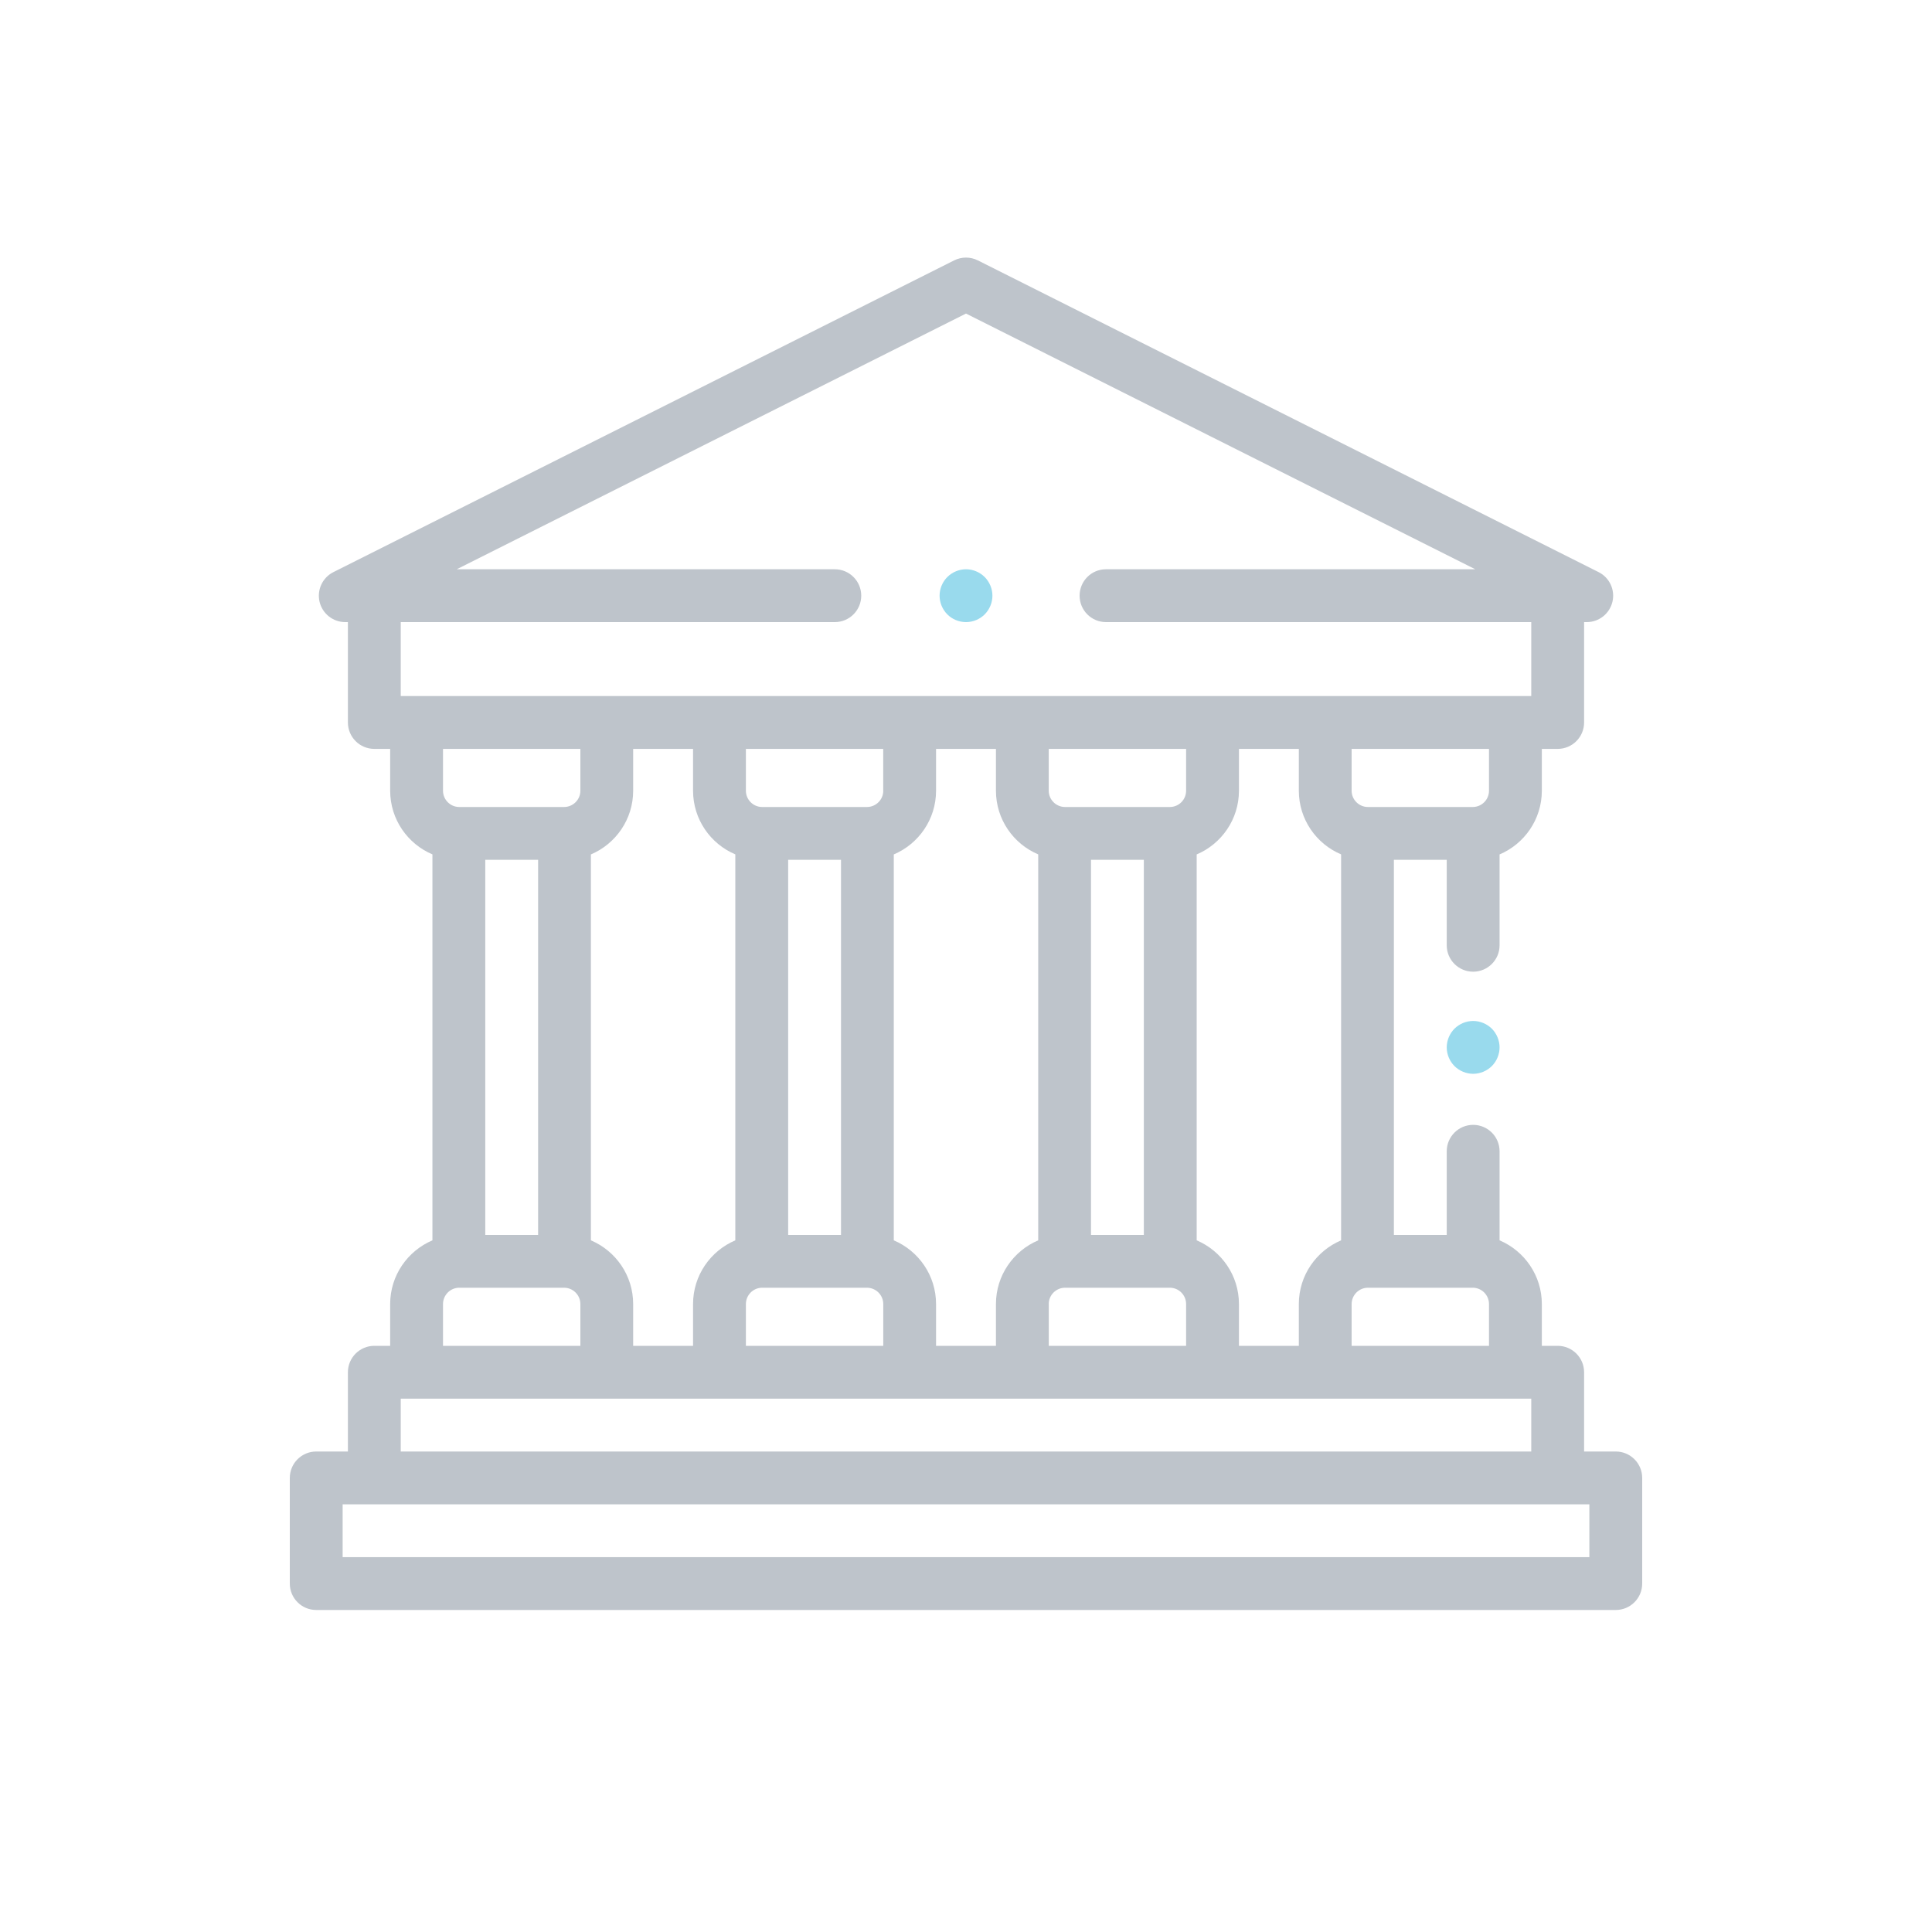 <svg width="40" height="40" viewBox="0 0 40 40" fill="none" xmlns="http://www.w3.org/2000/svg">
    <path fill-rule="evenodd" clip-rule="evenodd"
          d="M32.797 30.052H33.453C33.755 30.052 34 30.297 34 30.599V32.786C34 33.088 33.755 33.333 33.453 33.333H6.547C6.245 33.333 6 33.088 6 32.786V30.599C6 30.297 6.245 30.052 6.547 30.052H7.203V28.411C7.203 28.109 7.448 27.864 7.75 27.864H8.078V26.998C8.078 26.407 8.439 25.898 8.953 25.68V17.689C8.439 17.472 8.078 16.963 8.078 16.371V15.505H7.75C7.448 15.505 7.203 15.26 7.203 14.958V12.88H7.148C6.895 12.88 6.675 12.706 6.616 12.459C6.558 12.213 6.677 11.958 6.903 11.845L19.755 5.391C19.909 5.314 20.091 5.314 20.245 5.391L33.097 11.845C33.324 11.958 33.442 12.213 33.384 12.459C33.325 12.706 33.105 12.88 32.852 12.88H32.797V14.958C32.797 15.26 32.552 15.505 32.25 15.505H31.922V16.371C31.922 16.963 31.561 17.472 31.047 17.69V19.572C31.047 19.873 30.802 20.118 30.5 20.118C30.198 20.118 29.953 19.873 29.953 19.572V17.802H28.859V25.568H29.953V23.836C29.953 23.534 30.198 23.289 30.5 23.289C30.802 23.289 31.047 23.534 31.047 23.836V25.68C31.561 25.898 31.922 26.407 31.922 26.999V27.864H32.25C32.552 27.864 32.797 28.109 32.797 28.411V30.052ZM30.828 26.999C30.828 26.813 30.677 26.661 30.491 26.661H28.322C28.136 26.661 27.984 26.813 27.984 26.999V27.864H30.828V26.999ZM25.651 27.864V26.999C25.651 26.407 25.29 25.898 24.776 25.68V17.69C25.29 17.472 25.651 16.963 25.651 16.371V15.505H26.891V16.371C26.891 16.963 27.252 17.472 27.766 17.689V25.68C27.252 25.898 26.891 26.407 26.891 26.998V27.864H25.651ZM19.38 26.999V27.864H20.62V26.998C20.62 26.407 20.981 25.898 21.495 25.68V17.689C20.981 17.472 20.62 16.963 20.62 16.371V15.505H19.38V16.371C19.38 16.963 19.019 17.472 18.505 17.69V25.68C19.019 25.898 19.38 26.407 19.38 26.999ZM13.109 27.864V26.999C13.109 26.407 12.748 25.898 12.234 25.68V17.69C12.748 17.472 13.109 16.963 13.109 16.371V15.505H14.349V16.371C14.349 16.963 14.71 17.472 15.224 17.689V25.68C14.71 25.898 14.349 26.407 14.349 26.998V27.864H13.109ZM11.141 17.802H10.047V25.568H11.141V17.802ZM16.318 17.802H17.412V25.568H16.318V17.802ZM17.949 16.708C18.135 16.708 18.287 16.557 18.287 16.371H18.286V15.505H15.443V16.371C15.443 16.557 15.594 16.708 15.78 16.708H17.949ZM15.443 26.999C15.443 26.813 15.594 26.661 15.78 26.661H17.949C18.135 26.661 18.287 26.813 18.287 26.999V27.864H15.443V26.999ZM23.682 17.802H22.588V25.568H23.682V17.802ZM24.557 16.371C24.557 16.557 24.406 16.708 24.22 16.708H22.051C21.865 16.708 21.713 16.557 21.713 16.371V15.505H24.557V16.371ZM22.051 26.661C21.865 26.661 21.713 26.813 21.713 26.999H21.714V27.864H24.557V26.999C24.557 26.813 24.406 26.661 24.22 26.661H22.051ZM30.828 16.371C30.828 16.557 30.677 16.708 30.491 16.708H28.322C28.136 16.708 27.984 16.557 27.984 16.371V15.505H30.828V16.371ZM17.831 12.333C17.831 12.635 17.586 12.88 17.284 12.88H8.297V14.411H31.703V12.88H22.898C22.596 12.88 22.352 12.635 22.352 12.333C22.352 12.031 22.596 11.786 22.898 11.786H30.544L20 6.492L9.456 11.786H17.284C17.586 11.786 17.831 12.031 17.831 12.333ZM12.016 15.505V16.371C12.016 16.557 11.864 16.708 11.678 16.708H9.509C9.323 16.708 9.172 16.557 9.172 16.371V15.505H12.016ZM9.509 26.661C9.323 26.661 9.172 26.813 9.172 26.999V27.864H12.016V26.999C12.016 26.813 11.864 26.661 11.678 26.661H9.509ZM31.703 28.958V30.052H8.297V28.958H31.703ZM7.094 31.146V32.239H32.906V31.146H7.094Z"
          fill="#BEC4CB"/>
    <path opacity="0.4"
          d="M20 12.88C20.144 12.88 20.285 12.822 20.387 12.72C20.488 12.618 20.547 12.477 20.547 12.333C20.547 12.19 20.488 12.048 20.387 11.947C20.285 11.845 20.144 11.786 20 11.786C19.856 11.786 19.715 11.845 19.613 11.947C19.512 12.048 19.453 12.19 19.453 12.333C19.453 12.477 19.512 12.618 19.613 12.72C19.715 12.822 19.856 12.88 20 12.88Z"
          fill="#00A2D3"/>
    <path opacity="0.4"
          d="M30.5 21.138C30.356 21.138 30.215 21.197 30.113 21.298C30.012 21.4 29.953 21.541 29.953 21.685C29.953 21.829 30.012 21.97 30.113 22.072C30.215 22.173 30.356 22.232 30.5 22.232C30.644 22.232 30.785 22.173 30.887 22.072C30.988 21.97 31.047 21.829 31.047 21.685C31.047 21.541 30.988 21.4 30.887 21.298C30.785 21.197 30.644 21.138 30.5 21.138Z"
          fill="#00A2D3"/>
</svg>
